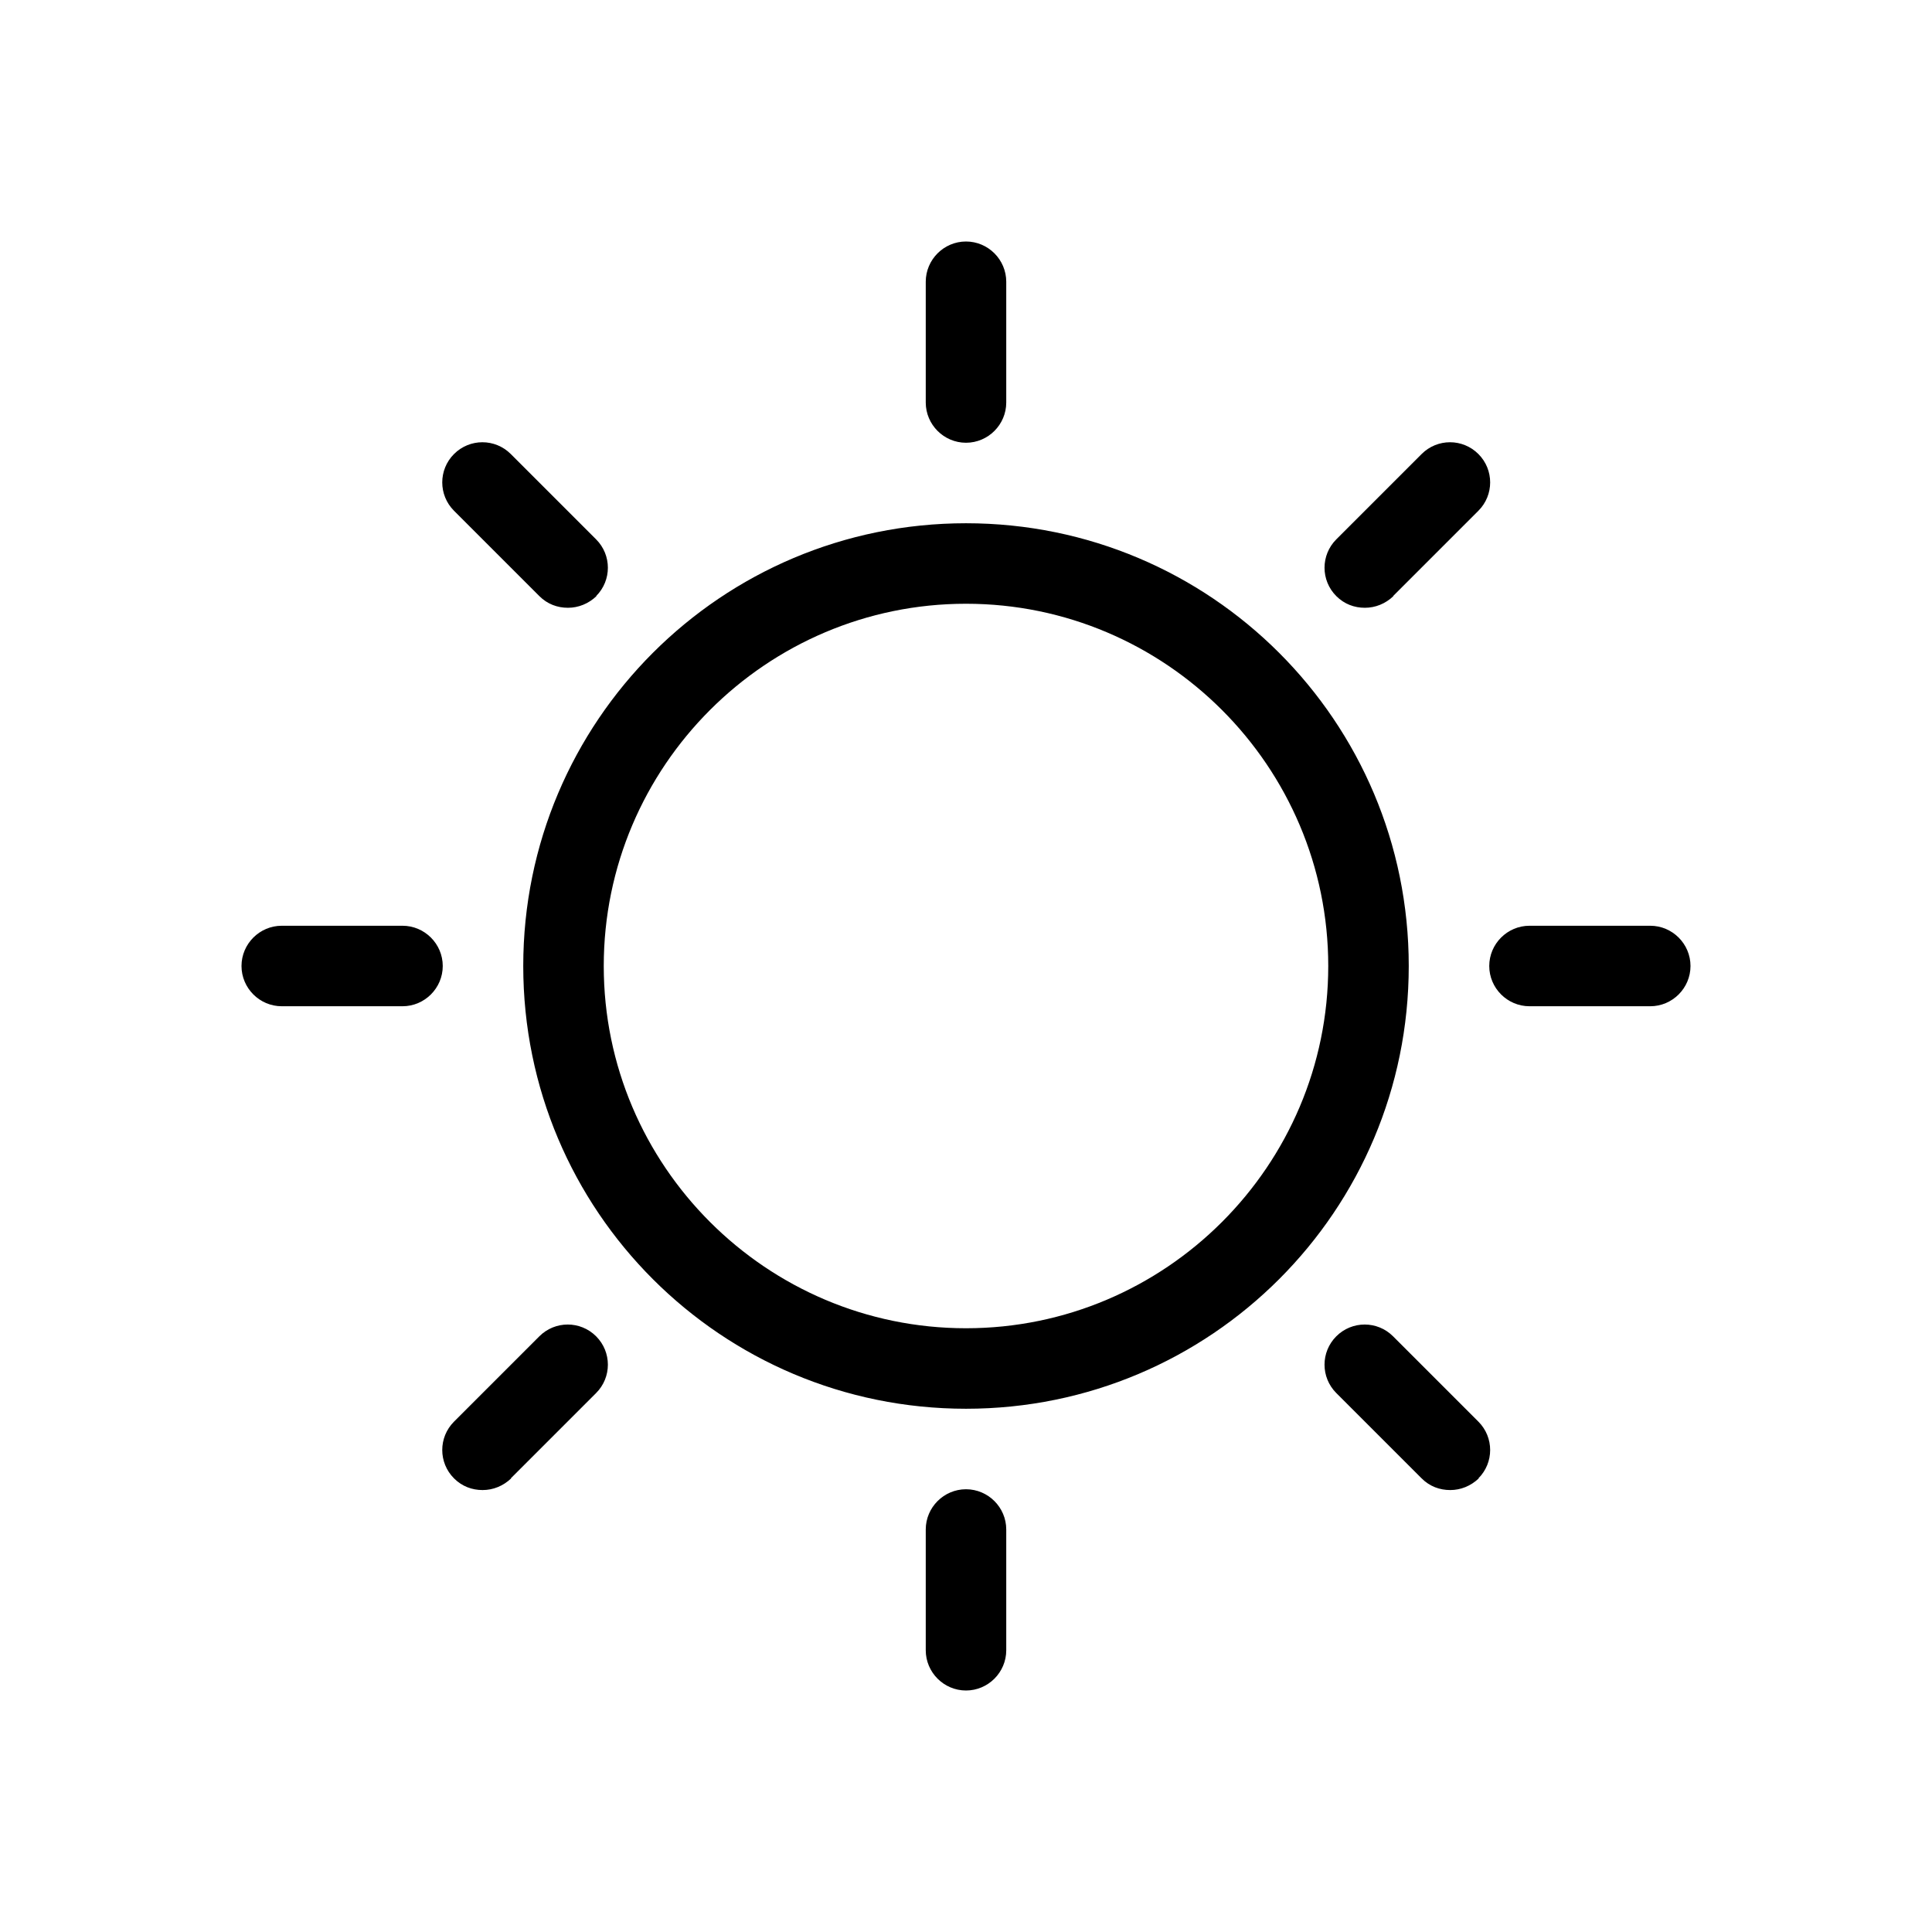 <?xml version="1.0" encoding="UTF-8"?>
<svg id="Camada_1" data-name="Camada 1" xmlns="http://www.w3.org/2000/svg" viewBox="0 0 48 48">
  <path d="M24,15c4.96,0,9,4.04,9,9s-4.04,9-9,9-9-4.04-9-9,4.04-9,9-9M24,13c-6.08,0-11,4.92-11,11s4.92,11,11,11,11-4.92,11-11-4.92-11-11-11h0ZM25,10v-3c0-.55-.45-1-1-1s-1,.45-1,1v3c0,.55.45,1,1,1s1-.45,1-1ZM34.61,14.81l2.12-2.12c.39-.39.39-1.02,0-1.41-.39-.39-1.02-.39-1.41,0l-2.12,2.12c-.39.39-.39,1.02,0,1.41.2.2.45.29.71.29s.51-.1.71-.29ZM42,24c0-.55-.45-1-1-1h-3c-.55,0-1,.45-1,1s.45,1,1,1h3c.55,0,1-.45,1-1ZM36.73,36.73c.39-.39.39-1.02,0-1.41l-2.12-2.12c-.39-.39-1.02-.39-1.41,0-.39.39-.39,1.02,0,1.41l2.12,2.12c.2.2.45.29.71.29s.51-.1.71-.29ZM24,38v3M25,41v-3c0-.55-.45-1-1-1s-1,.45-1,1v3c0,.55.45,1,1,1s1-.45,1-1ZM12.69,36.73l2.12-2.12c.39-.39.39-1.02,0-1.41s-1.02-.39-1.41,0l-2.12,2.12c-.39.39-.39,1.02,0,1.41.2.2.45.29.71.29s.51-.1.71-.29ZM11,24c0-.55-.45-1-1-1h-3c-.55,0-1,.45-1,1s.45,1,1,1h3c.55,0,1-.45,1-1ZM14.81,14.81c.39-.39.39-1.02,0-1.41l-2.12-2.12c-.39-.39-1.02-.39-1.41,0s-.39,1.02,0,1.41l2.12,2.12c.2.2.45.29.71.29s.51-.1.71-.29Z"/>
</svg>
